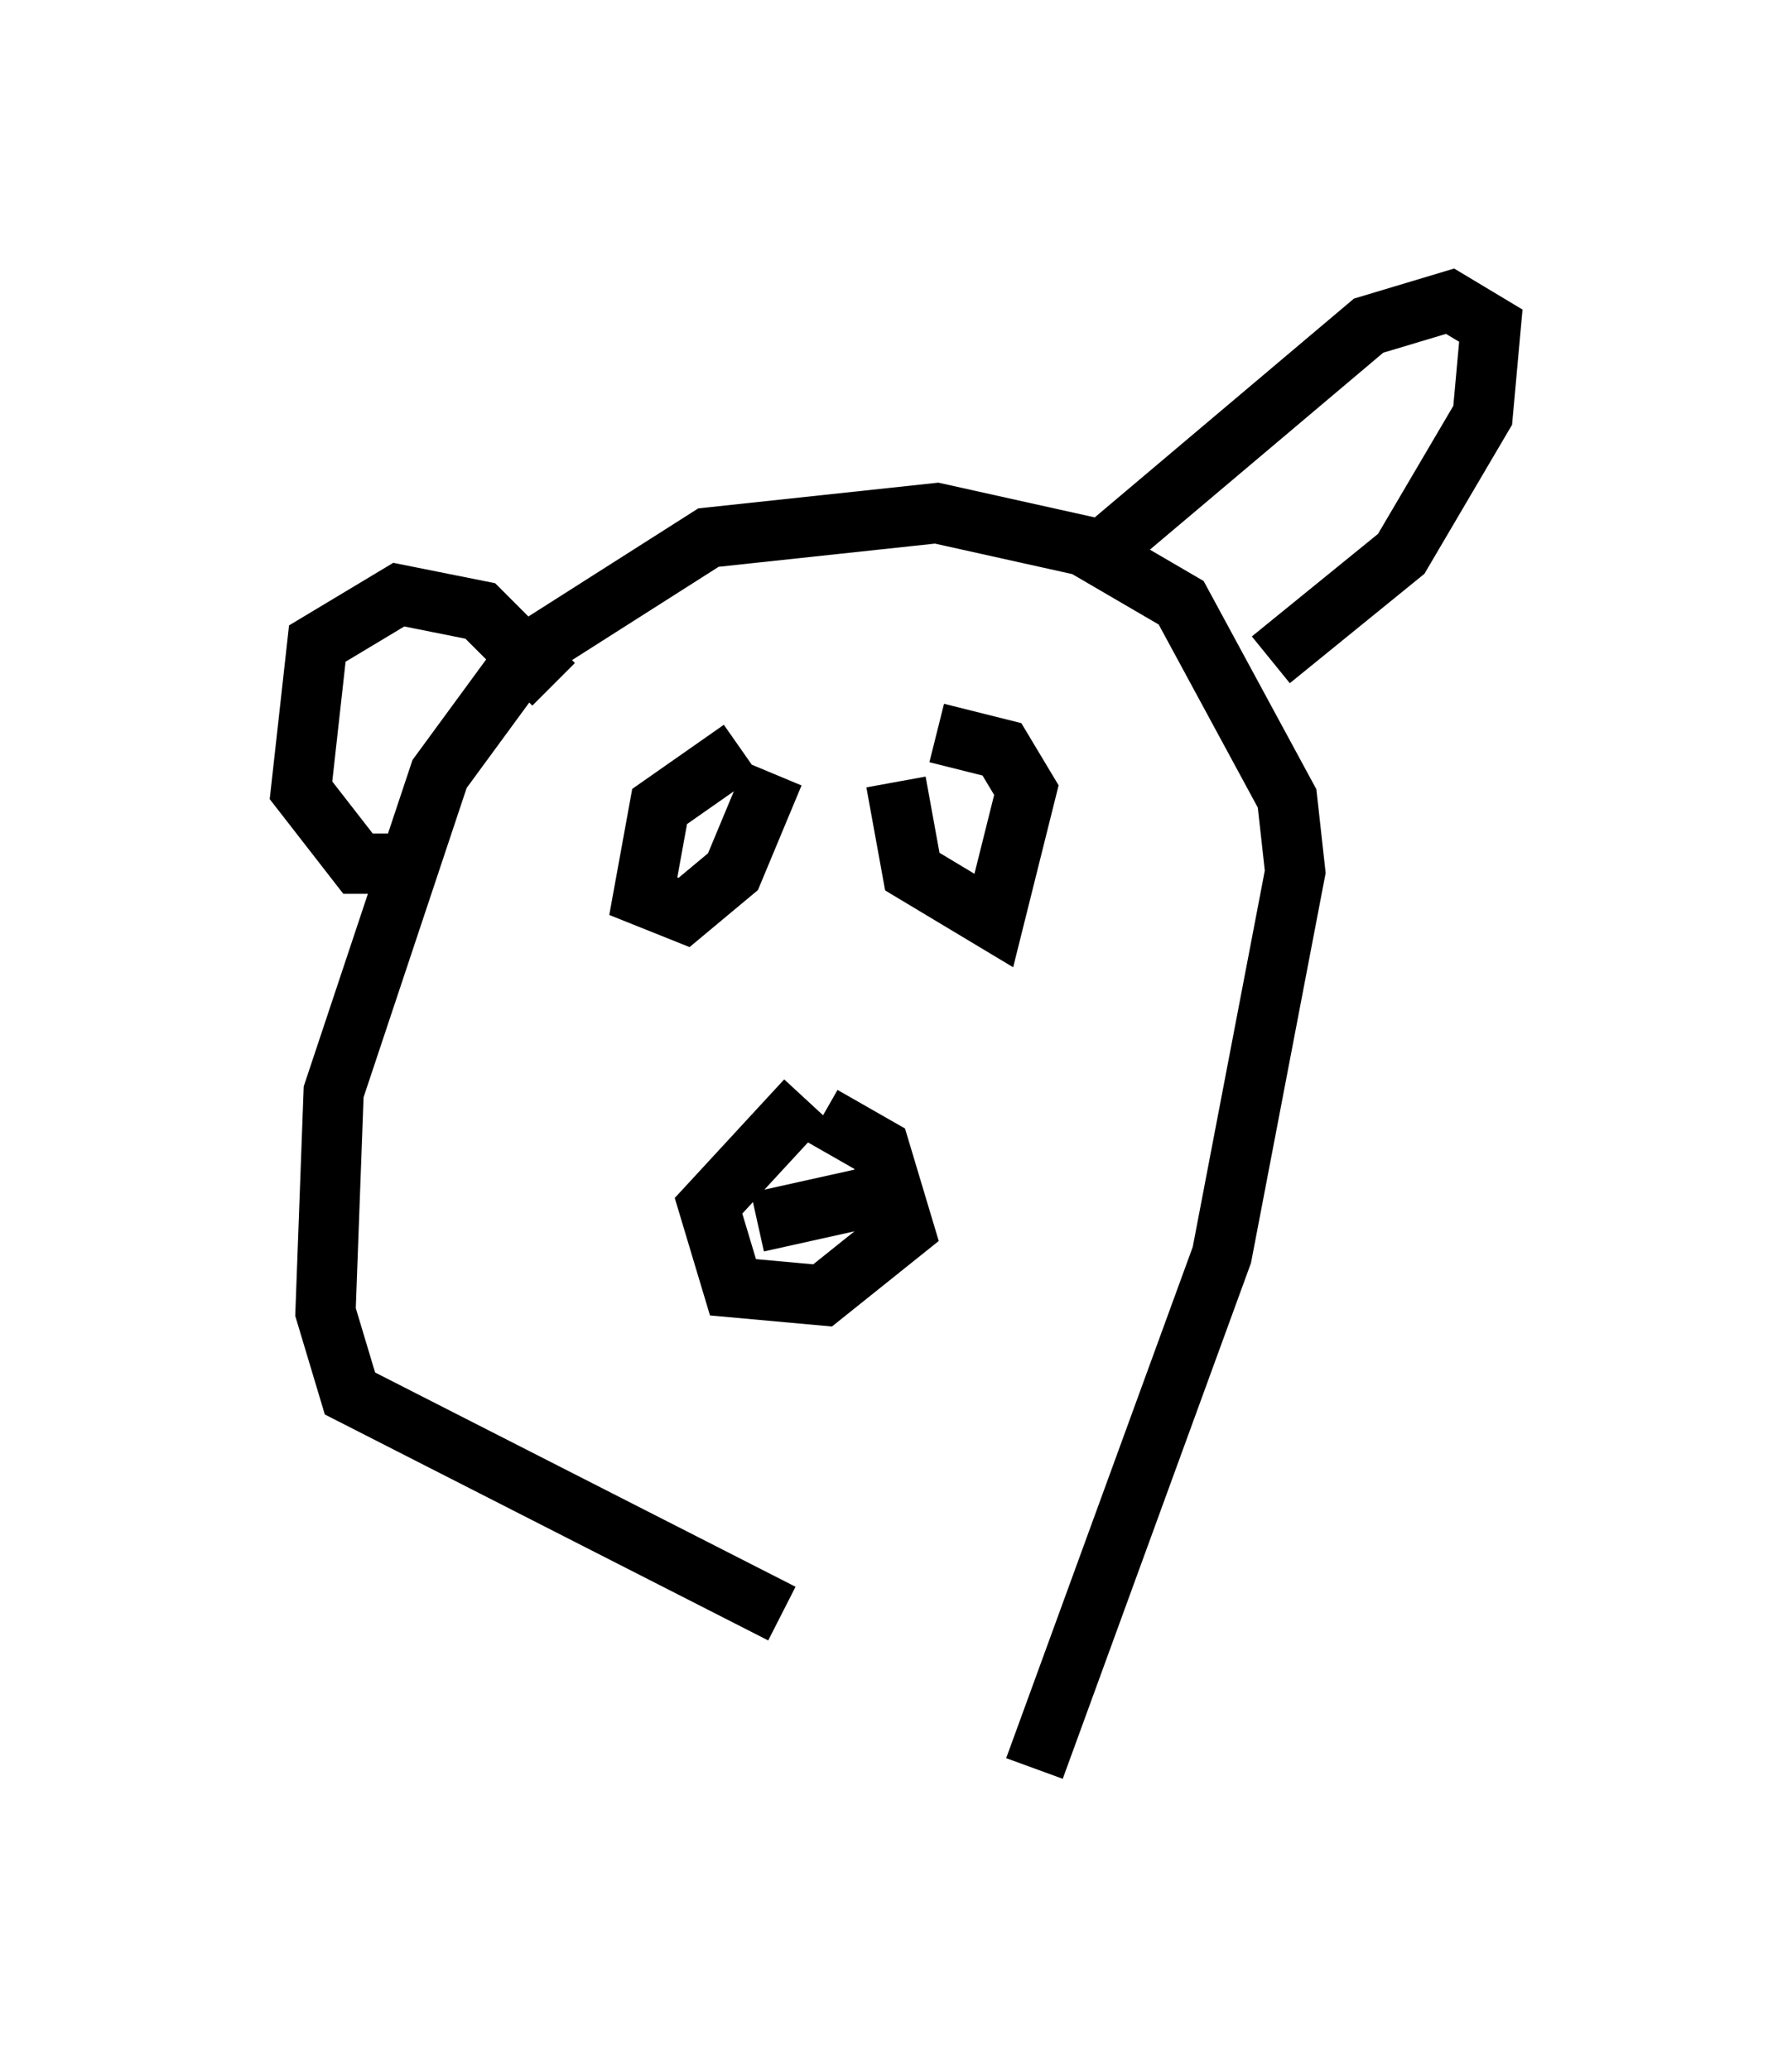 <?xml version="1.0" encoding="utf-8" ?>
<svg baseProfile="full" height="34.357" version="1.1" width="29.756" xmlns="http://www.w3.org/2000/svg" xmlns:ev="http://www.w3.org/2001/xml-events" xmlns:xlink="http://www.w3.org/1999/xlink"><defs /><rect fill="white" height="34.357" width="29.756" x="0" y="0" /><path d="M20.155, 28.274 m-7.172, -1.488 l-7.172, -3.654 -0.406, -1.353 l0.135, -3.654 1.759, -5.277 l1.488, -2.03 2.977, -1.894 l3.789, -0.406 2.436, 0.541 l1.624, 0.947 1.759, 3.248 l0.135, 1.218 -1.218, 6.36 l-3.112, 8.525 m-7.984, -17.997 l-1.218, -1.218 -1.353, -0.271 l-1.353, 0.812 -0.271, 2.436 l0.947, 1.218 0.677, 0.0 m11.773, -5.277 l4.33, -3.654 1.353, -0.406 l0.677, 0.406 -0.135, 1.488 l-1.353, 2.3 -2.165, 1.759 m-8.796, 1.488 l-1.353, 0.947 -0.271, 1.488 l0.677, 0.271 0.812, -0.677 l0.677, -1.624 m2.03, 0.135 l0.271, 1.488 1.353, 0.812 l0.541, -2.165 -0.406, -0.677 l-1.083, -0.271 m-2.165, 6.089 l-1.624, 1.759 0.406, 1.353 l1.488, 0.135 1.353, -1.083 l-0.406, -1.353 -0.947, -0.541 m-1.083, 1.759 l2.436, -0.541 " fill="none" stroke="black" stroke-width="1" /></svg>